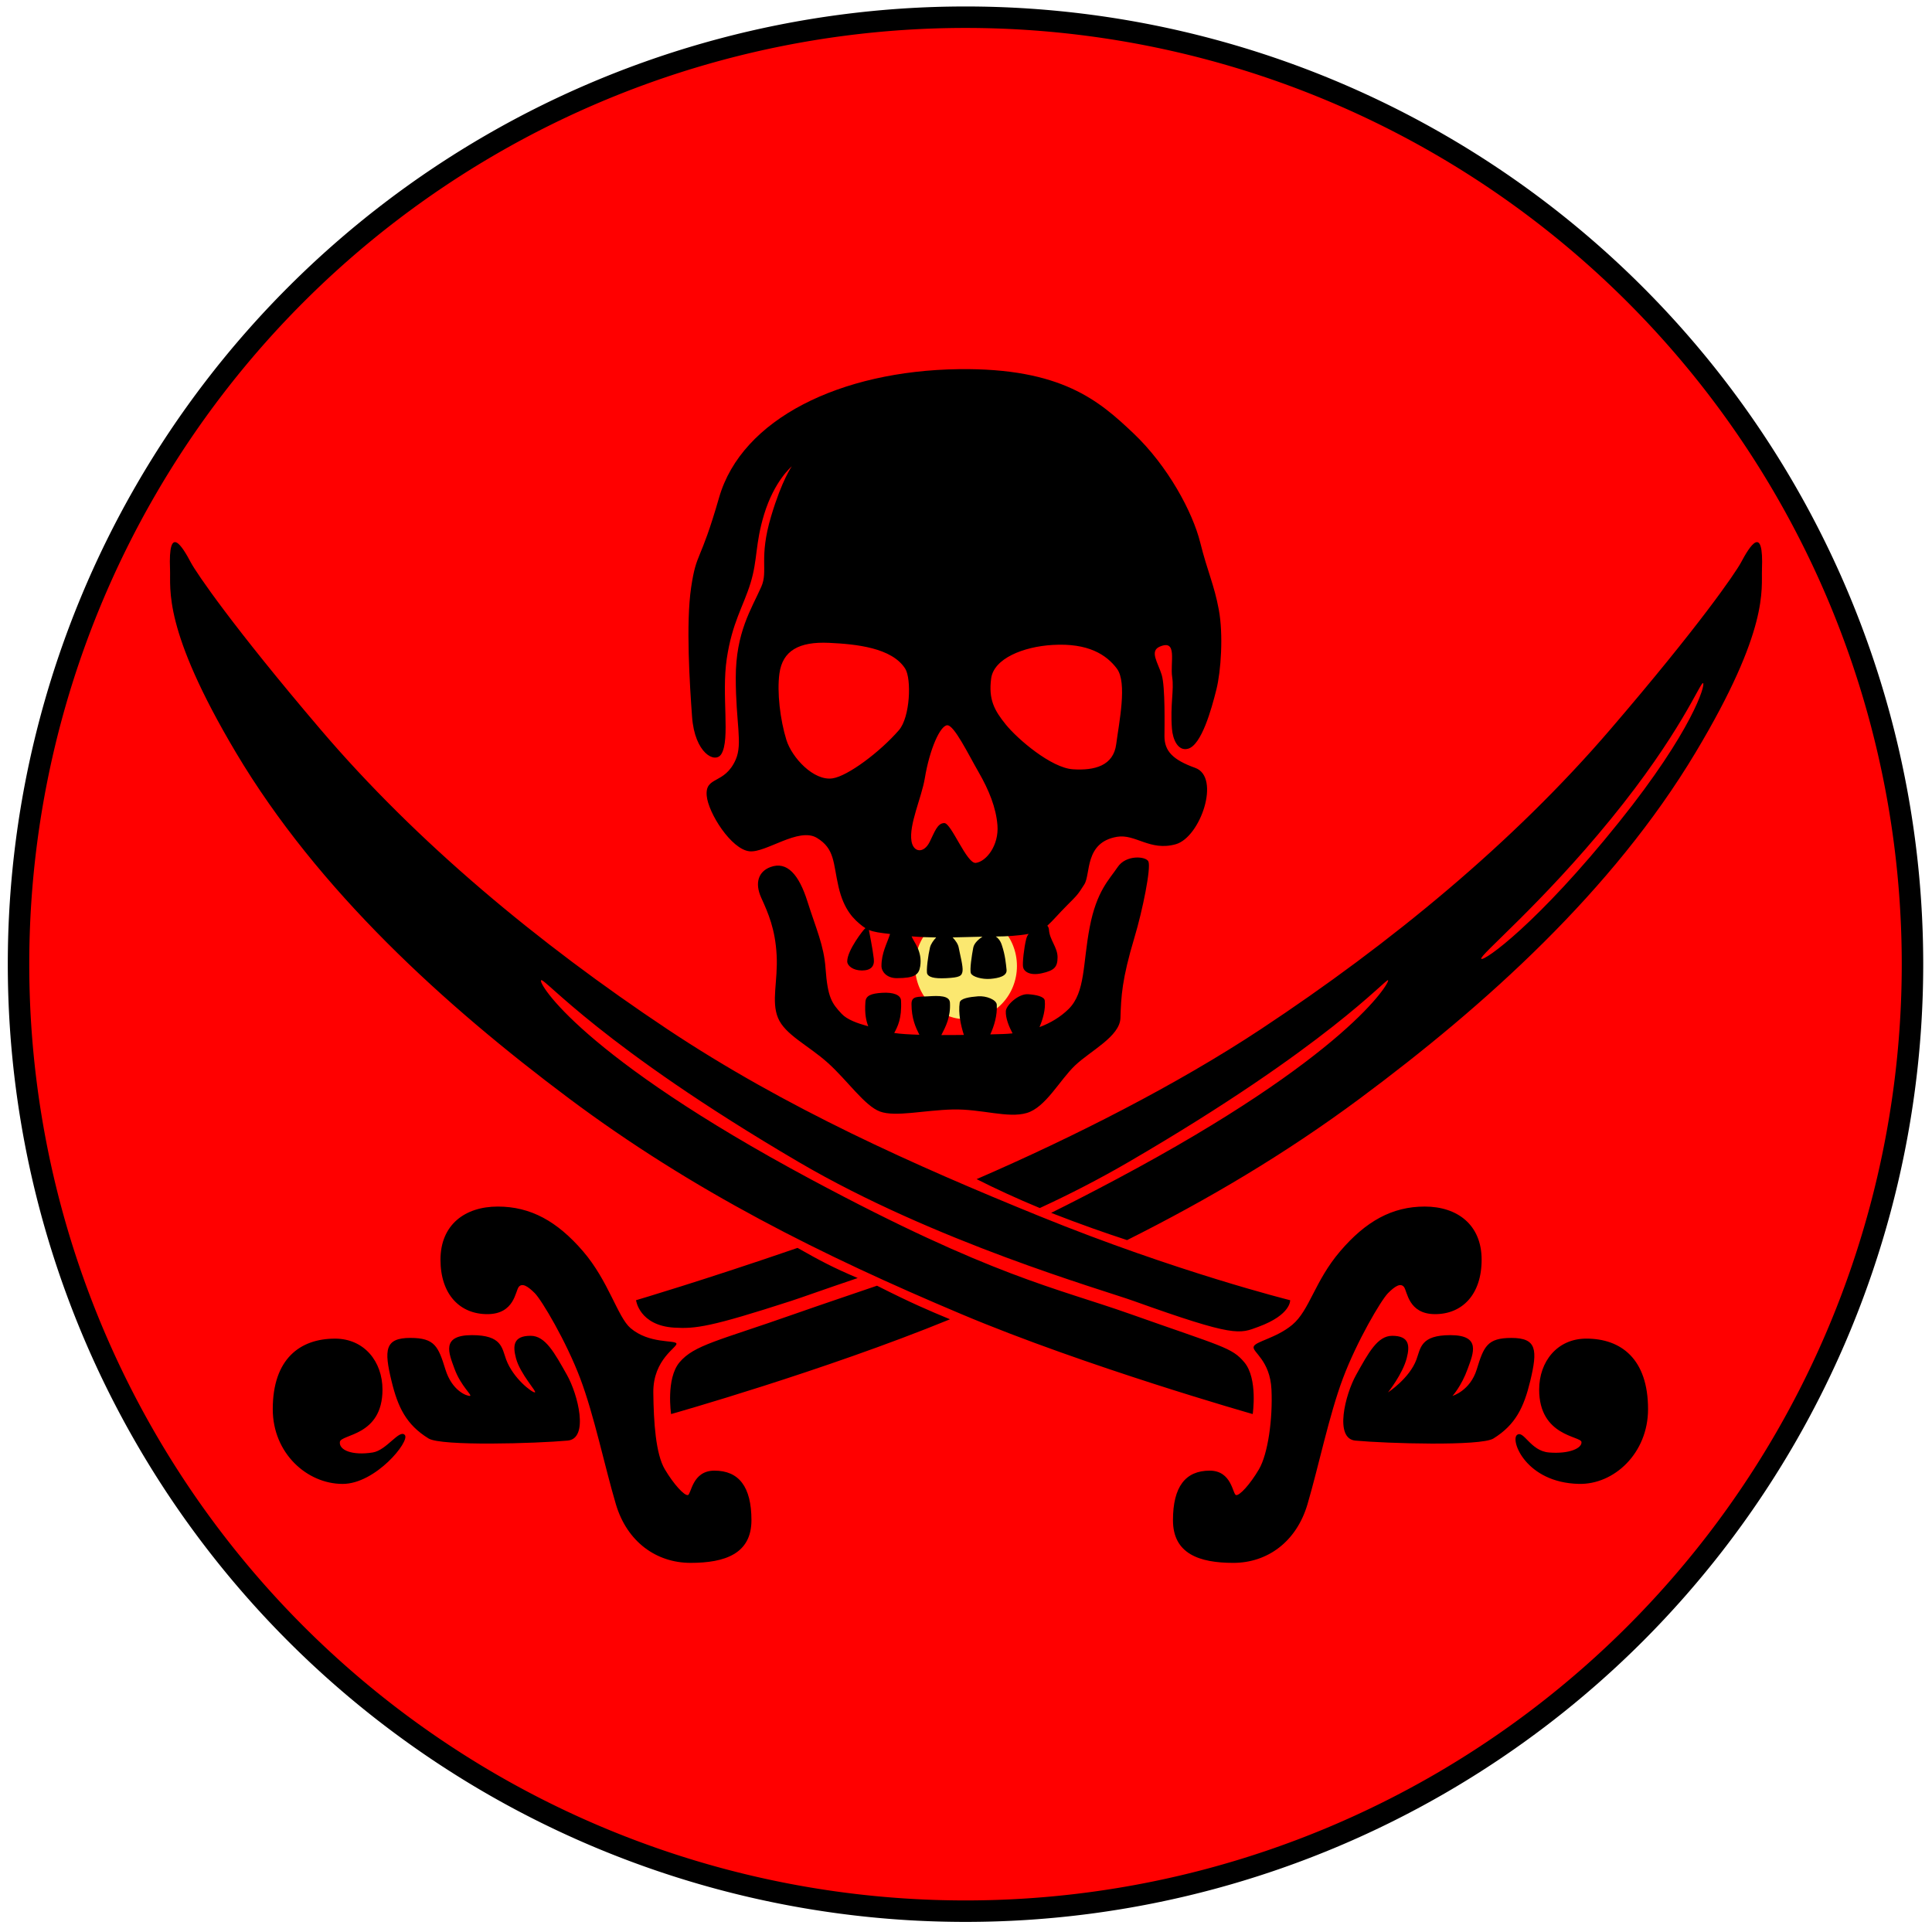 <?xml version="1.0" encoding="UTF-8" standalone="no"?>
<!-- Generator: Adobe Illustrator 19.2.1, SVG Export Plug-In . SVG Version: 6.00 Build 0)  -->

<svg
   xmlns:dc="http://purl.org/dc/elements/1.1/"
   xmlns:cc="http://creativecommons.org/ns#"
   xmlns:rdf="http://www.w3.org/1999/02/22-rdf-syntax-ns#"
   xmlns:svg="http://www.w3.org/2000/svg"
   xmlns="http://www.w3.org/2000/svg"
   xmlns:sodipodi="http://sodipodi.sourceforge.net/DTD/sodipodi-0.dtd"
   xmlns:inkscape="http://www.inkscape.org/namespaces/inkscape"
   version="1.1"
   x="0px"
   y="0px"
   viewBox="0 0 180 180"
   xml:space="preserve"
   id="svg179"
   sodipodi:docname="BINSONDISC3_Red Pirate.svg"
   width="180"
   height="180"
   inkscape:version="0.92.4 (5da689c313, 2019-01-14)"><defs
     id="defs183" /><sodipodi:namedview
     pagecolor="#ffffff"
     bordercolor="#666666"
     borderopacity="1"
     objecttolerance="10"
     gridtolerance="10"
     guidetolerance="10"
     inkscape:pageopacity="0"
     inkscape:pageshadow="2"
     inkscape:window-width="1920"
     inkscape:window-height="1080"
     id="namedview181"
     showgrid="false"
     inkscape:pagecheckerboard="false"
     inkscape:showpageshadow="false"
     inkscape:zoom="4.6357174"
     inkscape:cx="78.993979"
     inkscape:cy="90.06985"
     inkscape:window-x="0"
     inkscape:window-y="0"
     inkscape:window-maximized="1"
     inkscape:current-layer="svg179" /><style
     type="text/css"
     id="style2">
	.st0{display:none;}
	.st1{display:inline;fill:#227E53;}
	.st2{display:inline;fill:#C03922;}
	.st3{display:inline;fill:#FFFFFF;}
	.st4{display:inline;}
	.st5{fill:#FFFFFF;}
	.st6{fill:#C03922;}
	.st7{fill:#1D71B8;}
	.st8{clip-path:url(#SVGID_2_);}
	.st9{clip-path:url(#SVGID_6_);}
	.st10{clip-path:url(#SVGID_10_);}
	.st11{fill-rule:evenodd;clip-rule:evenodd;fill:#E5AA46;}
	.st12{fill-rule:evenodd;clip-rule:evenodd;fill:#74962C;}
	.st13{fill-rule:evenodd;clip-rule:evenodd;fill:#812811;}
	.st14{fill-rule:evenodd;clip-rule:evenodd;fill:#FFE496;}
	.st15{fill-rule:evenodd;clip-rule:evenodd;fill:#F7C062;}
	.st16{fill:#C83325;}
	.st17{fill:#E62D22;}
	.st18{fill-rule:evenodd;clip-rule:evenodd;fill:#FFECB7;}
	.st19{fill:#CB8550;}
	.st20{fill:#EEBD6E;}
	.st21{fill:#9F2016;}
	.st22{fill:#DE5040;}
	.st23{fill:#F8AB36;}
	.st24{fill:#E2942C;}
	.st25{fill:#689E46;}
	.st26{fill:#7EBB5D;}
	.st27{fill-rule:evenodd;clip-rule:evenodd;fill:#FFE7B1;}
	.st28{fill-rule:evenodd;clip-rule:evenodd;fill:#FFF2D9;}
	.st29{fill:#FBF1E4;}
	.st30{fill:#F0A800;}
	.st31{fill:#227E53;}
	.st32{opacity:0.2;}
	.st33{fill:#231F20;}
	.st34{fill:#E1E0D1;}
	.st35{display:inline;fill:none;stroke:#FFFFFF;stroke-width:4;stroke-miterlimit:10;}
	.st36{display:inline;fill:none;stroke:#FFFFFF;stroke-width:3;stroke-miterlimit:10;}
	.st37{clip-path:url(#SVGID_14_);}
	.st38{clip-path:url(#SVGID_18_);}
	.st39{clip-path:url(#SVGID_22_);}
	.st40{display:inline;fill-rule:evenodd;clip-rule:evenodd;fill:none;stroke:#FFFFFF;stroke-width:2;stroke-miterlimit:10;}
	.st41{display:inline;fill:none;stroke:#FFFFFF;stroke-width:5;stroke-miterlimit:10;}
	.st42{clip-path:url(#SVGID_26_);}
	.st43{clip-path:url(#SVGID_30_);}
	.st44{clip-path:url(#SVGID_34_);}
	.st45{clip-path:url(#SVGID_38_);}
	.st46{clip-path:url(#SVGID_42_);}
	.st47{clip-path:url(#SVGID_46_);}
	.st48{clip-path:url(#SVGID_50_);}
	.st49{clip-path:url(#SVGID_54_);}
	.st50{clip-path:url(#SVGID_58_);}
	.st51{clip-path:url(#SVGID_62_);}
	.st52{clip-path:url(#SVGID_66_);}
	.st53{clip-path:url(#SVGID_70_);}
	.st54{fill-rule:evenodd;clip-rule:evenodd;fill:none;stroke:#FFFFFF;stroke-width:2;stroke-miterlimit:10;}
	.st55{fill:none;stroke:#FFFFFF;stroke-width:5;stroke-miterlimit:10;}
	.st56{clip-path:url(#SVGID_74_);}
	.st57{clip-path:url(#SVGID_76_);}
	.st58{clip-path:url(#SVGID_80_);}
	.st59{clip-path:url(#SVGID_84_);}
	.st60{fill-rule:evenodd;clip-rule:evenodd;fill:none;stroke:#FFFFFF;stroke-width:1.552;stroke-miterlimit:10;}
	.st61{fill:none;stroke:#FFFFFF;stroke-width:3.88;stroke-miterlimit:10;}
	.st62{fill:none;stroke:#FFFFFF;stroke-width:2.91;stroke-miterlimit:10;}
	.st63{fill:#324B7F;}
	.st64{fill:#F1F2F2;}
	.st65{fill:#E71D73;}
	.st66{clip-path:url(#SVGID_88_);}
	.st67{clip-path:url(#SVGID_92_);}
	.st68{clip-path:url(#SVGID_96_);}
	.st69{fill:none;stroke:#FFFFFF;stroke-width:3;stroke-miterlimit:10;}
	.st70{fill:none;stroke:#C03922;stroke-miterlimit:10;}
	.st71{fill:none;}
	.st72{clip-path:url(#SVGID_100_);}
	.st73{clip-path:url(#SVGID_104_);}
	.st74{clip-path:url(#SVGID_108_);}
</style><g
     id="Livello_1"
     class="st0"
     style="display:none"
     transform="translate(0,73)" /><g
     id="_x31_40x200_prima_campagna"
     class="st0"
     style="display:none"
     transform="translate(0,73)" /><g
     id="_x31_40x200_prima_campagna_totem_vicino"
     class="st0"
     style="display:none"
     transform="translate(0,73)" /><g
     id="_x31_40x200_siamo_aperti"
     class="st0"
     style="display:none"
     transform="translate(0,73)" /><g
     id="_x31_40x200_aperti_dal_24_x2F_08"
     class="st0"
     style="display:none"
     transform="translate(0,73)" /><g
     id="_x31_40x200_aperti_dal_24_x2F_08_copia"
     class="st0"
     style="display:none"
     transform="translate(0,73)" /><g
     id="g1322"
     transform="matrix(2.019,0,0,2.015,-18.016,-165.261)"
     style="display:none"><path
       style="fill:#f9f9dd;fill-opacity:0.766;stroke:#ffffff;stroke-width:5;stroke-miterlimit:10"
       inkscape:connector-curvature="0"
       id="path10"
       d="m 95.6,127.2 c 0,-1.2 -0.2,-2.4 -0.4,-3.5 0.2,-5.4 -0.8,-10.8 -3.4,-15.4 C 90.6,106 89,104 87.3,102 86.8,101.4 86.2,100.8 85.7,100.2 79.3,92.2 69.9,86.6 59,85.1 57.9,85 56.9,84.9 55.8,84.8 51.2,84.2 46.5,84.4 42.1,86 c -1.4,0.5 -2.8,1.1 -4.1,1.8 -2.7,1.4 -5.3,2.4 -7.7,4.4 -1.2,1 -2.6,1.6 -3.9,2.5 -1.2,0.9 -2.4,1.8 -3.5,2.8 -0.7,0.7 -1.3,1.4 -1.9,2.1 -2.5,2.8 -4.9,5.8 -6.3,9.4 -0.6,1.7 -1,3.5 -1.4,5.2 -0.4,1.9 -0.8,3.8 -1.1,5.7 -0.3,1.8 -0.3,3.5 -0.4,5.3 -0.3,3.8 -0.9,7.5 0.3,11.2 0.4,1.1 0.9,2.2 1.5,3.3 1,2 2,4 3.1,6 0.6,1.2 1.2,2.4 1.9,3.5 1.6,2.4 3.8,4.3 5.8,6.3 0.9,0.9 1.7,1.9 2.5,2.8 0.9,1.1 2.5,2 3.7,2.8 4.4,3 9.4,5.2 14.8,6.3 4.7,1.4 9.6,1.8 14.3,0.8 1.4,-0.3 2.8,-0.7 4.2,-1.2 1.8,-0.6 3.6,-1.1 5.3,-1.8 1.8,-0.8 3.5,-1.6 5.2,-2.6 3.4,-1.9 7,-3.8 10,-6.3 2.5,-2 4.4,-4.5 5.9,-7.3 1.4,-2.7 2.7,-5.6 3.4,-8.5 0.1,-0.6 0.3,-1.2 0.4,-1.7 0.6,-3.9 1.7,-7.7 1.5,-11.6 z"
       class="st55" /><g
       transform="translate(0,73)"
       id="g116"><g
         id="g114"><g
           id="g100"><g
             id="g14"><path
               class="st19"
               d="m 93.8,67.5 c 0.1,-0.6 0.3,-1.2 0.4,-1.7 0.7,-3.8 1.7,-7.6 1.6,-11.6 0,-1.2 -0.2,-2.4 -0.4,-3.5 C 95.6,45.3 94.6,39.9 92,35.3 90.8,33 89.2,31 87.5,29 87,28.4 86.4,27.8 85.9,27.2 79.5,19.2 70.1,13.6 59.2,12.1 58.1,12 57.1,11.9 56,11.8 51.4,11.2 46.7,11.4 42.3,13 c -1.4,0.5 -2.8,1.1 -4.1,1.8 -2.7,1.4 -5.3,2.4 -7.7,4.4 -1.2,1 -2.6,1.6 -3.9,2.5 -1.2,0.9 -2.4,1.8 -3.5,2.8 -0.7,0.7 -1.3,1.4 -1.9,2.1 -2.5,2.8 -4.9,5.8 -6.3,9.4 -0.6,1.7 -1,3.5 -1.4,5.2 -0.4,1.9 -0.8,3.8 -1.1,5.7 -0.3,1.8 -0.3,3.5 -0.4,5.3 -0.3,3.8 -0.9,7.5 0.3,11.2 0.4,1.1 0.9,2.2 1.5,3.3 1,2 2,4 3.1,6 0.6,1.2 1.2,2.4 1.9,3.5 1.6,2.4 3.8,4.3 5.8,6.3 0.9,0.9 1.7,1.9 2.5,2.8 0.9,1.1 2.5,2 3.7,2.8 4.4,3 9.4,5.2 14.8,6.3 4.7,1.4 9.6,1.8 14.3,0.8 1.4,-0.3 2.8,-0.7 4.2,-1.2 1.8,-0.6 3.6,-1.1 5.3,-1.8 1.8,-0.8 3.5,-1.6 5.2,-2.6 3.4,-1.9 7,-3.8 10,-6.3 2.5,-2 4.4,-4.5 5.9,-7.3 1.3,-2.7 2.6,-5.5 3.3,-8.5 z"
               id="path12"
               inkscape:connector-curvature="0"
               style="fill:#cb8550" /></g><g
             id="g18"><path
               class="st20"
               d="m 88,74.6 c 0.3,-0.5 0.5,-1 0.7,-1.5 1.4,-3.4 3.1,-6.7 3.8,-10.4 0.2,-1.1 0.3,-2.2 0.4,-3.3 1.2,-4.9 1.4,-10.1 0,-15 C 92.2,42 91.2,39.8 90,37.6 89.6,36.9 89.3,36.3 88.9,35.6 84.6,26.9 77.1,19.8 67.2,16.2 c -1,-0.3 -1.9,-0.7 -2.9,-0.9 -4.1,-1.5 -8.5,-2.2 -12.9,-1.7 -1.4,0.2 -2.8,0.5 -4.2,0.8 -2.8,0.7 -5.4,1.2 -8,2.5 -1.3,0.7 -2.8,1 -4.1,1.5 -1.3,0.5 -2.6,1.2 -3.8,1.9 -0.7,0.5 -1.5,1 -2.2,1.5 -2.9,2.1 -5.7,4.4 -7.7,7.4 -0.9,1.4 -1.7,3 -2.4,4.5 -0.8,1.7 -1.5,3.4 -2.2,5.1 -0.6,1.6 -1,3.2 -1.5,4.8 -1,3.5 -2.4,6.7 -2,10.5 0.1,1.1 0.4,2.2 0.7,3.3 0.5,2.1 1.1,4.1 1.6,6.2 0.3,1.2 0.6,2.4 1.1,3.6 1,2.5 2.6,4.8 4.1,7 0.7,1 1.2,2.1 1.7,3.1 0.6,1.2 1.9,2.4 2.9,3.4 3.5,3.7 7.6,6.7 12.4,8.8 4,2.2 8.5,3.6 13.1,3.7 1.4,0 2.7,-0.1 4.1,-0.3 1.8,-0.2 3.5,-0.3 5.3,-0.6 1.8,-0.3 3.6,-0.8 5.4,-1.3 3.5,-1.1 7.2,-2.1 10.5,-3.8 2.7,-1.3 5,-3.3 6.9,-5.6 1.9,-2 3.6,-4.4 4.9,-7 z"
               id="path16"
               inkscape:connector-curvature="0"
               style="fill:#eebd6e" /></g><g
             id="g22"><path
               class="st21"
               d="m 77.8,82.2 c 0.4,-0.4 0.7,-0.8 1.1,-1.2 2.3,-2.6 4.8,-5 6.4,-8.1 0.5,-0.9 0.9,-1.9 1.3,-2.8 2.5,-4 4.2,-8.5 4.4,-13.2 0.1,-2.3 -0.2,-4.6 -0.5,-6.8 C 90.4,49.4 90.3,48.7 90.1,48 88.9,39.1 84.3,30.6 76.7,24.5 76,23.9 75.2,23.4 74.4,22.8 71.2,20.2 67.5,18.3 63.5,17.5 62.2,17.2 60.9,17.1 59.5,17 56.8,16.8 54.3,16.4 51.7,16.8 50.4,17 49,16.9 47.6,17 c -1.3,0.1 -2.6,0.3 -3.9,0.6 -0.8,0.2 -1.6,0.4 -2.4,0.7 -3.2,1 -6.4,2.2 -9,4.3 -1.2,1 -2.3,2.2 -3.4,3.3 -1.2,1.3 -2.3,2.5 -3.4,3.8 -1,1.2 -1.8,2.5 -2.7,3.8 -1.9,2.8 -4.1,5.2 -4.8,8.7 -0.2,1 -0.3,2.1 -0.4,3.2 -0.1,2 -0.3,4 -0.4,5.9 -0.1,1.2 -0.2,2.3 -0.1,3.5 0.1,2.5 0.9,5 1.5,7.4 0.3,1.1 0.4,2.2 0.6,3.3 0.2,1.3 1,2.6 1.5,3.8 2,4.3 4.8,8.2 8.4,11.4 2.9,3.1 6.4,5.7 10.5,7.1 1.2,0.4 2.4,0.7 3.7,1 1.6,0.3 3.2,0.8 4.8,1 1.7,0.2 3.4,0.3 5.1,0.4 3.4,0.1 7,0.2 10.4,-0.2 2.8,-0.4 5.3,-1.4 7.7,-2.9 2.4,-1.4 4.6,-3 6.5,-4.9 z"
               id="path20"
               inkscape:connector-curvature="0"
               style="fill:#9f2016" /></g><g
             id="g26"><path
               class="st22"
               d="m 68.7,85.7 c 0.4,-0.3 0.9,-0.5 1.3,-0.8 2.7,-1.8 5.6,-3.4 7.9,-5.8 0.7,-0.7 1.3,-1.5 1.9,-2.3 3.3,-3 6,-6.8 7.3,-11 0.6,-2.1 1,-4.2 1.2,-6.4 0.1,-0.7 0.1,-1.3 0.1,-2 1,-8.5 -1,-17.4 -6.6,-24.8 -0.5,-0.7 -1.1,-1.4 -1.7,-2.1 -2.3,-3.1 -5.2,-5.8 -8.7,-7.5 -1.1,-0.6 -2.3,-1 -3.5,-1.4 -2.4,-0.8 -4.6,-1.8 -7.1,-2.1 -1.3,-0.1 -2.5,-0.6 -3.8,-0.9 -1.2,-0.2 -2.5,-0.4 -3.7,-0.4 -0.8,0 -1.6,0 -2.3,0.1 -3.2,0.2 -6.4,0.5 -9.3,1.7 -1.4,0.6 -2.7,1.4 -4,2.2 -1.4,0.9 -2.7,1.7 -4.1,2.7 -1.2,0.9 -2.3,1.9 -3.4,2.8 -2.4,2.1 -5,3.8 -6.5,6.8 -0.5,0.9 -0.8,1.9 -1.1,2.8 -0.6,1.8 -1.2,3.6 -1.8,5.4 -0.4,1.1 -0.7,2.1 -0.9,3.2 -0.5,2.4 -0.4,4.8 -0.4,7.2 0,1.1 -0.2,2.1 -0.3,3.1 -0.1,1.2 0.3,2.7 0.5,3.9 0.8,4.4 2.4,8.6 4.9,12.5 1.9,3.6 4.5,6.8 7.9,9 1,0.7 2,1.3 3.1,1.8 1.4,0.7 2.7,1.5 4.2,2.1 1.5,0.6 3,1.1 4.6,1.6 3.1,0.9 6.4,1.9 9.6,2.3 2.7,0.3 5.2,0 7.8,-0.8 2.3,-0.7 4.7,-1.6 6.9,-2.9 z"
               id="path24"
               inkscape:connector-curvature="0"
               style="fill:#de5040" /></g><g
             id="g30"><path
               class="st23"
               d="m 57.4,85.9 c 0.4,-0.1 0.9,-0.2 1.3,-0.3 2.9,-0.8 5.9,-1.4 8.5,-2.8 0.8,-0.4 1.6,-0.9 2.3,-1.4 3.8,-1.7 7.2,-4.2 9.5,-7.5 1.2,-1.6 2.1,-3.4 2.9,-5.2 0.3,-0.6 0.5,-1.1 0.7,-1.7 3.4,-7.1 4.2,-15.4 1.5,-23.5 -0.3,-0.8 -0.5,-1.6 -0.9,-2.3 -1.1,-3.4 -2.9,-6.6 -5.4,-9.1 -0.8,-0.8 -1.7,-1.6 -2.6,-2.3 -1.9,-1.4 -3.5,-2.9 -5.6,-3.9 -1.1,-0.5 -2,-1.3 -3,-1.8 -1,-0.6 -2,-1.1 -3.1,-1.5 -0.7,-0.2 -1.4,-0.4 -2.1,-0.6 -2.8,-0.8 -5.7,-1.5 -8.6,-1.2 -1.4,0.1 -2.7,0.4 -4.1,0.8 -1.4,0.3 -2.9,0.7 -4.3,1.1 -1.3,0.4 -2.5,1 -3.8,1.5 -2.7,1.1 -5.5,1.8 -7.6,4 -0.7,0.6 -1.2,1.4 -1.8,2.1 -1,1.4 -2.1,2.8 -3.1,4.1 -0.6,0.8 -1.2,1.6 -1.7,2.5 -1.1,1.9 -1.7,4 -2.4,6.1 -0.3,0.9 -0.7,1.8 -1.1,2.6 -0.5,1 -0.5,2.4 -0.7,3.5 -0.6,4 -0.4,8.2 0.6,12.3 0.6,3.7 1.9,7.2 4.2,10.1 0.7,0.9 1.4,1.7 2.2,2.5 1,1 1.9,2.1 3,3.1 1.1,1 2.3,1.9 3.5,2.7 2.4,1.7 5,3.5 7.7,4.8 2.2,1.1 4.6,1.5 7,1.6 2.3,0.3 4.7,0.2 7,-0.3 z"
               id="path28"
               inkscape:connector-curvature="0"
               style="fill:#f8ab36" /></g><g
             id="g34"><path
               class="st20"
               d="m 42.4,50.1 c 0.6,0.3 1.3,0.5 2,0.5 0.5,0 1,-0.2 1.5,-0.6 3.3,-3.2 -0.3,-5.9 -2.6,-5.3 -2.8,0.6 -4.5,3.7 -0.9,5.4 z"
               id="path32"
               inkscape:connector-curvature="0"
               style="fill:#eebd6e" /></g><g
             id="g38"><path
               class="st20"
               d="m 45.1,47.1 c 0.6,0.3 1.3,0.5 2,0.5 0.5,0 1,-0.2 1.5,-0.6 3.3,-3.2 -0.3,-5.9 -2.6,-5.3 -2.8,0.7 -4.5,3.8 -0.9,5.4 z"
               id="path36"
               inkscape:connector-curvature="0"
               style="fill:#eebd6e" /></g><g
             id="g42"><path
               class="st20"
               d="m 64.4,56.5 c 0.6,0.3 1.3,0.5 2,0.5 0.5,0 1,-0.2 1.5,-0.6 3.3,-3.2 -0.3,-5.9 -2.6,-5.3 -2.8,0.7 -4.6,3.8 -0.9,5.4 z"
               id="path40"
               inkscape:connector-curvature="0"
               style="fill:#eebd6e" /></g><g
             id="g46"><path
               class="st20"
               d="m 48.5,36.5 c 0.6,0.3 1.3,0.5 2,0.5 0.5,0 1,-0.2 1.5,-0.6 3.3,-3.2 -0.3,-5.9 -2.6,-5.3 -2.8,0.6 -4.6,3.7 -0.9,5.4 z"
               id="path44"
               inkscape:connector-curvature="0"
               style="fill:#eebd6e" /></g><g
             id="g50"><path
               class="st20"
               d="m 58.3,67.6 c 0.6,0.3 1.3,0.5 2,0.5 0.5,0 1,-0.2 1.5,-0.6 3.3,-3.2 -0.3,-5.9 -2.6,-5.3 -2.8,0.7 -4.5,3.8 -0.9,5.4 z"
               id="path48"
               inkscape:connector-curvature="0"
               style="fill:#eebd6e" /></g><g
             id="g54"><path
               class="st20"
               d="m 62.6,37.3 c 0.4,0.2 0.8,0.3 1.2,0.3 0.3,0 0.6,-0.1 0.9,-0.4 1.9,-1.9 -0.2,-3.5 -1.6,-3.2 -1.6,0.5 -2.6,2.3 -0.5,3.3 z"
               id="path52"
               inkscape:connector-curvature="0"
               style="fill:#eebd6e" /></g><g
             id="g58"><path
               class="st20"
               d="m 46.3,72.9 c 0.4,0.2 0.8,0.3 1.2,0.3 0.3,0 0.6,-0.1 0.9,-0.4 1.9,-1.9 -0.2,-3.5 -1.6,-3.2 -1.6,0.5 -2.7,2.3 -0.5,3.3 z"
               id="path56"
               inkscape:connector-curvature="0"
               style="fill:#eebd6e" /></g><g
             id="g62"><path
               class="st24"
               d="m 46.7,61.6 c 0.4,0.2 0.8,0.3 1.2,0.3 0.3,0 0.6,-0.1 0.9,-0.4 1.9,-1.9 -0.2,-3.5 -1.6,-3.2 -1.6,0.5 -2.6,2.3 -0.5,3.3 z"
               id="path60"
               inkscape:connector-curvature="0"
               style="fill:#e2942c" /></g><g
             id="g66"><path
               class="st24"
               d="m 53.9,56 c 0.6,0.3 1.4,0.5 2,0.5 0.5,0 1.1,-0.2 1.5,-0.6 3.3,-3.2 -0.3,-6 -2.7,-5.4 -2.7,0.6 -4.5,3.8 -0.8,5.5 z"
               id="path64"
               inkscape:connector-curvature="0"
               style="fill:#e2942c" /></g><g
             id="g70"><path
               class="st24"
               d="m 70.8,46.1 c 0.4,0.2 0.8,0.3 1.2,0.3 0.3,0 0.6,-0.1 0.9,-0.4 2,-1.9 -0.2,-3.6 -1.6,-3.3 -1.7,0.5 -2.7,2.4 -0.5,3.4 z"
               id="path68"
               inkscape:connector-curvature="0"
               style="fill:#e2942c" /></g><g
             id="g74"><path
               class="st24"
               d="m 34.6,55.6 c 0.4,0.2 0.8,0.3 1.2,0.3 0.3,0 0.6,-0.1 0.9,-0.4 2,-1.9 -0.2,-3.6 -1.6,-3.3 -1.7,0.5 -2.8,2.4 -0.5,3.4 z"
               id="path72"
               inkscape:connector-curvature="0"
               style="fill:#e2942c" /></g><g
             id="g78"><path
               class="st24"
               d="m 33.3,43.2 c 0.4,0.2 0.8,0.3 1.2,0.3 0.3,0 0.6,-0.1 0.9,-0.4 2,-1.9 -0.2,-3.6 -1.6,-3.3 -1.6,0.5 -2.7,2.4 -0.5,3.4 z"
               id="path76"
               inkscape:connector-curvature="0"
               style="fill:#e2942c" /></g><g
             id="g82"><path
               class="st24"
               d="m 67.4,72.9 c 0.4,0.2 0.8,0.3 1.2,0.3 0.3,0 0.6,-0.1 0.9,-0.4 2,-1.9 -0.2,-3.6 -1.6,-3.3 -1.6,0.5 -2.7,2.4 -0.5,3.4 z"
               id="path80"
               inkscape:connector-curvature="0"
               style="fill:#e2942c" /></g><g
             id="g86"><path
               class="st24"
               d="m 34.6,68.9 c 0.4,0.2 0.8,0.3 1.2,0.3 0.3,0 0.6,-0.1 0.9,-0.4 1.9,-1.9 -0.2,-3.5 -1.6,-3.2 -1.6,0.5 -2.7,2.3 -0.5,3.3 z"
               id="path84"
               inkscape:connector-curvature="0"
               style="fill:#e2942c" /></g><g
             id="g90"><path
               class="st24"
               d="m 55.3,80.3 c 0.4,0.2 0.8,0.3 1.2,0.3 0.3,0 0.6,-0.1 0.9,-0.4 2,-1.9 -0.2,-3.6 -1.6,-3.3 -1.7,0.5 -2.7,2.3 -0.5,3.4 z"
               id="path88"
               inkscape:connector-curvature="0"
               style="fill:#e2942c" /></g><g
             id="g94"><path
               class="st20"
               d="m 77.5,59.1 c 0.4,0.2 0.8,0.3 1.2,0.3 0.3,0 0.6,-0.1 0.9,-0.4 1.9,-1.9 -0.2,-3.5 -1.6,-3.2 -1.6,0.5 -2.7,2.3 -0.5,3.3 z"
               id="path92"
               inkscape:connector-curvature="0"
               style="fill:#eebd6e" /></g><g
             id="g98"><path
               class="st20"
               d="m 58.9,28.1 c 0.4,0.2 0.8,0.3 1.2,0.3 0.3,0 0.6,-0.1 0.9,-0.4 1.9,-1.9 -0.2,-3.5 -1.6,-3.2 -1.7,0.5 -2.7,2.3 -0.5,3.3 z"
               id="path96"
               inkscape:connector-curvature="0"
               style="fill:#eebd6e" /></g></g><g
           id="g104"><path
             class="st20"
             d="m 43,32.1 c 0.4,0.2 0.8,0.3 1.2,0.3 0.3,0 0.6,-0.1 0.9,-0.4 1.9,-1.9 -0.2,-3.5 -1.6,-3.2 -1.7,0.5 -2.7,2.3 -0.5,3.3 z"
             id="path102"
             inkscape:connector-curvature="0"
             style="fill:#eebd6e" /></g><g
           id="g108"><path
             class="st20"
             d="m 34,61.4 c 0.4,0.2 0.8,0.3 1.2,0.3 0.3,0 0.6,-0.1 0.9,-0.4 1.9,-1.9 -0.2,-3.5 -1.6,-3.2 -1.7,0.5 -2.7,2.3 -0.5,3.3 z"
             id="path106"
             inkscape:connector-curvature="0"
             style="fill:#eebd6e" /></g><g
           id="g112"><path
             class="st24"
             d="m 31.3,43.2 c 0.6,0.3 1.4,0.5 2,0.5 0.5,0 1.1,-0.2 1.5,-0.6 3.3,-3.2 -0.3,-6 -2.7,-5.4 -2.7,0.7 -4.5,3.8 -0.8,5.5 z"
             id="path110"
             inkscape:connector-curvature="0"
             style="fill:#e2942c" /></g></g></g><g
       transform="translate(0,73)"
       id="g122"><path
         class="st25"
         d="m 59.3,45.8 c 0.2,0.4 0.5,0.8 1,1.2 0.1,0.1 0.1,0.1 0.2,0.2 2.7,-3.9 5.8,-7.4 8.6,-11.3 -4,2.6 -6.7,6.3 -9.8,9.9 z"
         id="path118"
         inkscape:connector-curvature="0"
         style="fill:#689e46" /><path
         class="st26"
         d="m 71.6,34.7 0.2,-1.9 c 0.1,-0.7 -0.7,-1.2 -1.3,-0.8 -2.6,1.6 -5.5,2.6 -7.8,4.6 -2.1,1.8 -4.9,6.3 -3.4,9.3 3.1,-3.5 5.8,-7.3 9.8,-10 -2.8,3.9 -5.9,7.4 -8.6,11.3 3.2,2.2 8,-2.9 9.5,-5.4 1.2,-2.2 1.4,-4.7 1.6,-7.1 z"
         id="path120"
         inkscape:connector-curvature="0"
         style="fill:#7ebb5d" /></g><g
       transform="translate(0,73)"
       id="g128"><path
         class="st25"
         d="m 45.8,41.8 c -0.1,0.4 -0.3,0.7 -0.6,1 0,0 -0.1,0.1 -0.1,0.1 -2.4,-2.6 -5,-4.9 -7.5,-7.6 3.1,1.6 5.5,4.1 8.2,6.5 z"
         id="path124"
         inkscape:connector-curvature="0"
         style="fill:#689e46" /><path
         class="st26"
         d="m 35.5,34.7 -0.3,-1.4 c -0.1,-0.5 0.4,-1 0.9,-0.7 2.1,0.9 4.4,1.4 6.3,2.6 1.7,1.2 4.2,4.2 3.4,6.6 -2.7,-2.3 -5.1,-4.9 -8.3,-6.5 2.5,2.7 5.1,4.9 7.5,7.6 -2.2,2 -6.2,-1.3 -7.6,-3.1 -1.1,-1.4 -1.5,-3.3 -1.9,-5.1 z"
         id="path126"
         inkscape:connector-curvature="0"
         style="fill:#7ebb5d" /></g><g
       transform="translate(0,73)"
       id="g134"><path
         class="st25"
         d="m 62.5,61.8 c 0.1,-0.4 0.3,-0.7 0.5,-1 0,-0.1 0.1,-0.1 0.1,-0.1 2.6,2.5 5.4,4.5 8.1,7 -3.3,-1.5 -5.8,-3.8 -8.7,-5.9 z"
         id="path130"
         inkscape:connector-curvature="0"
         style="fill:#689e46" /><path
         class="st26"
         d="m 73.3,68 0.4,1.4 c 0.2,0.5 -0.3,1 -0.8,0.8 -2.1,-0.7 -4.5,-1 -6.4,-2.2 -1.8,-1 -4.6,-3.9 -3.9,-6.3 2.9,2.1 5.4,4.5 8.8,5.8 -2.7,-2.5 -5.5,-4.5 -8.1,-7 2,-2.1 6.3,0.9 7.8,2.5 1.1,1.4 1.7,3.2 2.2,5 z"
         id="path132"
         inkscape:connector-curvature="0"
         style="fill:#7ebb5d" /></g><g
       transform="translate(0,73)"
       id="g160"><g
         id="g140"><path
           class="st27"
           d="m 68.7,46 c 8.7,-2.1 14.6,8.3 2.6,11.1 C 59.7,59.9 59.9,48 68.7,46 Z"
           id="path136"
           inkscape:connector-curvature="0"
           style="clip-rule:evenodd;fill:#ffe7b1;fill-rule:evenodd" /><path
           class="st28"
           d="m 68.9,46.8 c 7.5,-1.8 12.5,7.1 2.2,9.5 -9.9,2.3 -9.7,-7.8 -2.2,-9.5 z"
           id="path138"
           inkscape:connector-curvature="0"
           style="clip-rule:evenodd;fill:#fff2d9;fill-rule:evenodd" /></g><g
         id="g146"><path
           class="st27"
           d="M 60.2,35.5 C 58.4,44.3 46.6,45.3 49,33.2 51.3,21.5 61.9,26.7 60.2,35.5 Z"
           id="path142"
           inkscape:connector-curvature="0"
           style="clip-rule:evenodd;fill:#ffe7b1;fill-rule:evenodd" /><path
           class="st28"
           d="m 59.4,35.4 c -1.5,7.5 -11.7,8.4 -9.6,-1.9 2,-10.1 11.1,-5.7 9.6,1.9 z"
           id="path144"
           inkscape:connector-curvature="0"
           style="clip-rule:evenodd;fill:#fff2d9;fill-rule:evenodd" /></g><g
         id="g152"><path
           class="st27"
           d="m 40.3,45.9 c 9,0.3 11.9,11.8 -0.4,11.4 -12,-0.4 -8.6,-11.7 0.4,-11.4 z"
           id="path148"
           inkscape:connector-curvature="0"
           style="clip-rule:evenodd;fill:#ffe7b1;fill-rule:evenodd" /><path
           class="st28"
           d="M 40.3,46.7 C 48,47 50.5,56.8 40,56.5 29.7,56.2 32.6,46.5 40.3,46.7 Z"
           id="path150"
           inkscape:connector-curvature="0"
           style="clip-rule:evenodd;fill:#fff2d9;fill-rule:evenodd" /></g><g
         id="g158"><path
           class="st27"
           d="M 60.2,70.7 C 58.4,79.5 46.6,80.5 49,68.4 51.3,56.7 61.9,61.9 60.2,70.7 Z"
           id="path154"
           inkscape:connector-curvature="0"
           style="clip-rule:evenodd;fill:#ffe7b1;fill-rule:evenodd" /><path
           class="st28"
           d="m 59.4,70.5 c -1.5,7.5 -11.7,8.4 -9.6,-1.9 2,-10 11.1,-5.6 9.6,1.9 z"
           id="path156"
           inkscape:connector-curvature="0"
           style="clip-rule:evenodd;fill:#fff2d9;fill-rule:evenodd" /></g></g><g
       transform="translate(0,73)"
       id="g166"><path
         class="st25"
         d="m 45.2,59.8 c 0.5,0.1 0.9,0.4 1.4,0.8 0.1,0.1 0.1,0.1 0.2,0.2 -3.4,3.3 -6.3,7 -9.7,10.4 1.9,-4.5 5.2,-7.8 8.1,-11.4 z"
         id="path162"
         inkscape:connector-curvature="0"
         style="fill:#689e46" /><path
         class="st26"
         d="m 36.4,73.8 -1.9,0.5 c -0.7,0.2 -1.3,-0.5 -1,-1.2 1.1,-2.8 1.6,-5.9 3.2,-8.5 1.4,-2.3 5.4,-5.9 8.5,-4.9 -3,3.7 -6.2,7 -8.2,11.3 3.4,-3.4 6.3,-7.1 9.7,-10.4 2.7,2.8 -1.5,8.4 -3.7,10.3 -1.8,1.6 -4.2,2.3 -6.6,2.9 z"
         id="path164"
         inkscape:connector-curvature="0"
         style="fill:#7ebb5d" /></g><g
       transform="translate(0,73)"
       id="g172"><path
         class="st25"
         d="m 56.8,56.2 c -0.2,0.3 -0.5,0.5 -0.9,0.7 -0.1,0 -0.1,0.1 -0.2,0.1 -1.2,-3.3 -2.9,-6.4 -4.2,-9.8 2.4,2.6 3.6,5.8 5.3,9 z"
         id="path168"
         inkscape:connector-curvature="0"
         style="fill:#689e46" /><path
         class="st26"
         d="M 49.8,45.8 50,44.4 c 0.1,-0.5 0.7,-0.7 1.1,-0.4 1.6,1.6 3.6,2.9 4.8,4.8 1.2,1.7 2.4,5.5 0.8,7.4 -1.6,-3.1 -2.9,-6.4 -5.3,-9.1 1.3,3.4 3,6.5 4.2,9.8 -2.8,1 -5.3,-3.5 -5.9,-5.7 -0.5,-1.7 -0.2,-3.6 0.1,-5.4 z"
         id="path170"
         inkscape:connector-curvature="0"
         style="fill:#7ebb5d" /></g></g><path
     style="display:inline;fill:#ff0000;fill-rule:evenodd;stroke:#000000;stroke-width:2;stroke-miterlimit:4;stroke-dasharray:none;stroke-opacity:1"
     d="M 178.182,89.831 A 88.228,88.228 0 0 1 89.954,178.059 88.228,88.228 0 0 1 1.726,89.831 88.228,88.228 0 0 1 89.954,1.603 88.228,88.228 0 0 1 178.182,89.831 Z"
     id="path906"
     inkscape:connector-curvature="0" /><ellipse
     style="display:inline;fill:#fbe870;fill-rule:evenodd"
     id="path913"
     cx="90"
     cy="90"
     rx="4.746"
     ry="4.961" /><g
     transform="translate(-178.442,-213.47)"
     id="layer1"><g
       transform="translate(20.32,125.63)"
       id="Layer_1"><path
         d="m 322.281,140.897 c -0.075,1.822 0.716,5.533 -6.188,17.054 -7.708,12.866 -19.595,23.558 -31.251,32.217 -7.029,5.221 -14.233,9.46 -21.713,13.21 -1.946,-0.635 -4.342,-1.47 -7.02,-2.518 -0.019,-0.003 -0.034,-0.013 -0.053,-0.019 1.858,-0.923 3.866,-1.955 6.062,-3.125 21.528,-11.455 25.517,-18.363 25.329,-18.55 -0.188,-0.188 -5.599,6.119 -24.156,16.924 -2.703,1.573 -5.471,3 -8.293,4.301 -2.09,-0.863 -4.139,-1.805 -5.887,-2.693 9.012,-3.907 18.616,-8.771 26.486,-13.974 12.109,-8.005 23.512,-17.387 32.552,-27.922 8.262,-9.624 11.656,-14.579 12.178,-15.556 0.816,-1.535 2.13,-3.65 1.952,0.65 z m -5.493,10.588 c -0.257,-0.087 -2.08,4.686 -8.593,12.67 -6.497,7.968 -12.328,12.757 -12.065,13.016 0.26,0.26 5.24,-3.272 12.848,-12.757 6.845,-8.531 8.074,-12.843 7.811,-12.929 z m -47.98,6.113 c -0.954,0.26 -1.426,-0.904 -1.498,-1.861 -0.175,-2.256 0.21,-3.606 0.022,-4.81 -0.21,-1.364 0.535,-3.571 -1.164,-2.839 -0.963,0.415 -0.163,1.488 0.185,2.616 0.347,1.128 0.26,4.927 0.26,5.727 0,1.389 0.782,2.202 2.865,2.95 2.396,0.863 0.491,6.475 -1.821,7.117 -2.402,0.669 -3.751,-0.989 -5.471,-0.694 -3.037,0.522 -2.431,3.472 -3.037,4.426 -0.607,0.954 -0.607,0.954 -1.649,1.996 -0.766,0.766 -1.267,1.38 -1.805,1.864 0.085,0.072 0.144,0.197 0.16,0.407 0.066,0.913 0.798,1.614 0.798,2.524 0,0.91 -0.291,1.236 -1.464,1.495 -1.17,0.26 -1.686,-0.194 -1.752,-0.585 -0.066,-0.391 0.097,-1.814 0.288,-2.575 0.059,-0.25 0.147,-0.404 0.238,-0.507 -0.951,0.172 -2.14,0.241 -2.972,0.241 h -0.094 c 0.2,0.135 0.419,0.363 0.557,0.782 0.332,0.989 0.382,1.733 0.447,2.318 0.066,0.585 -0.716,0.782 -1.498,0.848 -0.782,0.066 -1.692,-0.194 -1.824,-0.522 -0.128,-0.325 0.085,-1.68 0.219,-2.384 0.081,-0.429 0.516,-0.798 0.854,-1.023 -0.882,0.019 -1.817,0.05 -2.775,0.066 0.253,0.272 0.504,0.61 0.563,0.935 0.131,0.701 0.422,1.758 0.36,2.212 -0.069,0.454 -0.263,0.585 -1.498,0.651 -1.239,0.066 -1.655,-0.128 -1.786,-0.388 -0.131,-0.263 0.094,-1.824 0.25,-2.468 0.085,-0.344 0.341,-0.685 0.579,-0.938 -0.773,-0.007 -1.542,-0.037 -2.29,-0.1 0.185,0.51 1.023,1.383 0.801,2.787 -0.125,0.779 -0.491,1.104 -2.18,1.107 -0.976,0.003 -1.426,-0.651 -1.43,-1.104 -0.007,-1.248 0.522,-2.121 0.801,-3.012 -0.938,-0.106 -1.508,-0.181 -1.971,-0.375 0.066,0.422 0.316,1.533 0.454,2.668 0.088,0.716 -0.26,1.107 -1.107,1.107 -0.845,0 -1.367,-0.454 -1.367,-0.845 0,-1.042 1.53,-2.978 1.655,-3.063 0.013,-0.009 0.028,-0.022 0.044,-0.031 -0.088,-0.053 -0.178,-0.116 -0.266,-0.185 -0.782,-0.607 -1.736,-1.47 -2.243,-3.673 -0.51,-2.202 -0.328,-3.544 -2.024,-4.561 -1.692,-1.017 -4.745,1.414 -6.272,1.254 -1.699,-0.178 -3.848,-3.576 -3.985,-5.177 -0.163,-1.871 1.664,-1.001 2.703,-3.369 0.66,-1.508 0.003,-3.394 0.003,-7.627 0,-4.235 1.458,-6.391 2.377,-8.469 0.669,-1.512 -0.26,-2.637 0.923,-6.59 1.007,-3.375 1.918,-4.631 1.918,-4.631 0,0 -1.624,1.337 -2.581,4.486 -0.845,2.788 -0.585,4.193 -1.264,6.395 -0.679,2.202 -1.702,3.652 -2.212,7.04 -0.507,3.388 0.344,7.519 -0.507,8.886 -0.576,0.923 -2.478,-0.075 -2.725,-3.472 -0.213,-2.918 -0.591,-8.685 -0.085,-12.073 0.51,-3.388 0.81,-2.128 2.603,-8.357 2.112,-7.342 11.321,-11.811 22.317,-11.961 9.607,-0.131 13.117,2.981 16.254,5.944 3.272,3.091 5.556,7.413 6.25,10.19 0.694,2.777 1.301,3.93 1.736,6.273 0.435,2.343 0.2,5.746 -0.225,7.438 -0.469,1.883 -1.395,5.177 -2.64,5.518 z m -26.349,-7.458 c -1.239,-1.953 -4.561,-2.29 -7.098,-2.408 -2.8,-0.13 -4.333,0.731 -4.623,2.864 -0.235,1.72 0.066,4.296 0.651,6.183 0.51,1.642 2.54,3.841 4.298,3.579 1.414,-0.206 4.426,-2.462 6.184,-4.489 1.054,-1.214 1.182,-4.788 0.588,-5.728 z m 3.907,5.271 c -0.654,0.047 -1.63,2.212 -2.083,4.946 -0.3,1.802 -1.495,4.317 -1.239,5.859 0.172,1.035 1.132,1.182 1.692,0.066 0.457,-0.913 0.716,-1.758 1.367,-1.758 0.651,0 2.09,3.813 2.931,3.71 0.973,-0.119 2.168,-1.627 2.018,-3.516 -0.131,-1.627 -0.782,-3.253 -1.758,-4.946 -0.976,-1.692 -2.284,-4.405 -2.928,-4.361 z m 15.819,-5.271 c -0.976,-1.302 -2.668,-2.408 -5.991,-2.213 -2.747,0.161 -5.481,1.271 -5.728,3.124 -0.26,1.953 0.294,2.971 1.367,4.295 1.107,1.367 4.232,4.035 6.25,4.167 2.018,0.131 3.776,-0.325 4.035,-2.343 0.263,-2.018 1.042,-5.728 0.066,-7.029 z m -4.492,31.698 c 1.564,-1.564 1.304,-4.232 1.955,-7.617 0.651,-3.385 1.821,-4.426 2.603,-5.596 0.782,-1.173 2.646,-1.014 2.865,-0.522 0.26,0.588 -0.535,4.539 -1.304,7.095 -1.17,3.907 -1.236,5.468 -1.301,7.486 -0.053,1.724 -2.8,3.059 -4.232,4.426 -1.433,1.364 -2.734,3.904 -4.492,4.423 -1.758,0.522 -4.232,-0.388 -6.901,-0.325 -2.668,0.066 -5.34,0.716 -6.769,0.194 -1.433,-0.519 -3.063,-2.928 -4.886,-4.555 -1.821,-1.627 -3.97,-2.603 -4.62,-4.164 -0.651,-1.564 0,-3.45 -0.131,-5.859 -0.128,-2.409 -0.779,-3.904 -1.433,-5.337 -0.651,-1.433 -0.216,-2.465 0.848,-2.862 1.561,-0.585 2.668,0.716 3.45,3.188 0.816,2.581 1.539,4.098 1.692,6.25 0.197,2.731 0.588,3.253 1.498,4.229 0.519,0.557 1.477,0.888 2.481,1.167 -0.185,-0.488 -0.35,-1.123 -0.266,-2.274 0.041,-0.588 0.519,-0.782 1.561,-0.848 1.042,-0.063 1.733,0.197 1.758,0.719 0.088,1.714 -0.332,2.449 -0.632,3.025 0.563,0.088 1.389,0.138 2.34,0.166 -0.353,-0.707 -0.729,-1.52 -0.732,-2.869 0,-0.77 0.588,-0.651 1.564,-0.713 0.976,-0.066 1.98,-0.078 2.018,0.585 0.075,1.339 -0.382,2.209 -0.801,3.025 0.704,0.003 1.417,-0.003 2.099,-0.013 -0.285,-0.882 -0.535,-2.021 -0.388,-3.012 0.059,-0.394 0.913,-0.522 1.695,-0.585 0.779,-0.066 1.73,0.319 1.758,0.779 0.056,1.014 -0.25,1.996 -0.604,2.768 0.469,-0.013 0.876,-0.025 1.186,-0.034 0.297,-0.009 0.591,-0.028 0.888,-0.062 -0.335,-0.632 -0.663,-1.433 -0.626,-2.083 0.028,-0.526 1.173,-1.63 2.083,-1.564 0.726,0.053 1.505,0.206 1.545,0.597 0.085,0.823 -0.175,1.72 -0.491,2.468 1.02,-0.382 1.961,-0.942 2.722,-1.695 z m 20.63,27.14 c 0,0 0.1,1.348 -2.941,2.471 -1.789,0.663 -2.13,1.01 -11.662,-2.409 -2.872,-1.029 -18.516,-5.503 -31.21,-12.951 -18.419,-10.805 -23.662,-17.174 -23.975,-16.924 -0.313,0.25 3.773,7.095 25.135,18.55 16.911,9.066 22.811,10.088 29.79,12.56 8.559,3.034 9.435,3.097 10.598,4.492 1.27,1.52 0.776,4.817 0.776,4.817 0,0 -15.519,-4.408 -27.14,-9.31 -12.985,-5.471 -25.007,-11.452 -36.575,-20.108 -11.567,-8.659 -23.366,-19.351 -31.017,-32.217 -6.85,-11.521 -6.063,-15.233 -6.138,-17.054 -0.178,-4.301 1.126,-2.186 1.939,-0.65 0.517,0.976 3.885,5.932 12.083,15.556 8.976,10.536 20.29,19.917 32.308,27.922 11.036,7.348 23.055,12.697 34.648,17.412 12.832,5.221 23.38,7.842 23.38,7.842 z m -88.994,3.579 c 2.738,0 4.428,2.146 4.428,4.749 0,4.364 -3.888,4.132 -3.971,4.883 -0.084,0.751 1.135,1.279 3.059,0.976 1.308,-0.206 2.496,-2.209 2.996,-1.627 0.5,0.582 -2.728,4.555 -5.795,4.555 -3.321,0 -6.511,-2.862 -6.511,-6.963 -3.2e-4,-4.686 2.539,-6.572 5.794,-6.572 z m 7.032,-0.066 c 2.265,0 2.596,0.791 3.256,2.928 0.616,1.999 1.981,2.49 2.279,2.474 0.297,-0.016 -0.831,-0.885 -1.433,-2.54 -0.521,-1.43 -1.28,-3.122 1.628,-3.122 2.802,0 2.789,1.195 3.189,2.277 0.654,1.755 2.406,3.075 2.671,3.059 0.263,-0.016 -1.367,-1.692 -1.758,-3.191 -0.3,-1.148 -0.266,-2.083 1.367,-2.083 1.367,0 2.212,1.564 3.385,3.647 1.023,1.817 2.068,5.934 0.066,6.116 -2.959,0.272 -11.773,0.532 -12.956,-0.194 -2.093,-1.286 -2.865,-2.928 -3.451,-5.337 -0.713,-2.928 -0.633,-4.035 1.758,-4.035 z m 10.092,-4.752 c -0.325,0.391 -0.391,2.537 -2.93,2.537 -2.539,0 -4.362,-1.821 -4.362,-5.074 0,-3.253 2.279,-4.949 5.338,-4.949 3.061,0 5.535,1.367 7.944,4.167 2.387,2.775 3.225,6.138 4.426,7.16 1.739,1.477 4.104,1.092 4.27,1.426 0.169,0.332 -2.187,1.436 -2.149,4.586 0.031,2.737 0.222,5.703 1.07,7.135 0.848,1.43 1.824,2.471 2.149,2.406 0.325,-0.066 0.388,-2.277 2.474,-2.277 2.277,0 3.45,1.495 3.45,4.62 0,3.125 -2.474,3.973 -5.665,3.973 -3.188,0 -5.925,-1.952 -6.967,-5.468 -1.042,-3.516 -2.018,-8.268 -3.319,-11.715 -1.304,-3.45 -3.582,-7.289 -4.232,-7.943 -0.651,-0.651 -1.173,-0.976 -1.498,-0.585 z m 14.484,3.795 c -3.26,-0.2 -3.557,-2.556 -3.557,-2.556 0,0 6.294,-1.858 15.047,-4.874 2.149,1.217 3.288,1.824 5.606,2.809 -3.216,1.085 -5.218,1.814 -6.188,2.127 -7.533,2.44 -8.928,2.612 -10.908,2.493 z m 25.695,-0.779 c -11.806,4.83 -25.986,8.831 -25.986,8.831 0,0 -0.494,-3.294 0.782,-4.817 1.367,-1.627 3.647,-2.015 10.677,-4.492 2.621,-0.92 4.78,-1.639 7.727,-2.65 3.238,1.639 4.786,2.29 6.801,3.128 z m 24.197,14.102 c 2.071,0 2.13,2.212 2.456,2.277 0.322,0.066 1.292,-0.976 2.133,-2.406 0.838,-1.433 1.292,-4.692 1.164,-7.426 -0.128,-2.734 -1.789,-3.485 -1.661,-3.982 0.122,-0.501 2.09,-0.791 3.601,-2.052 1.611,-1.345 2.087,-4.073 4.458,-6.848 2.39,-2.8 4.846,-4.167 7.883,-4.167 3.034,0 5.299,1.695 5.299,4.949 0,3.253 -1.811,5.074 -4.333,5.074 -2.518,0 -2.584,-2.146 -2.906,-2.537 -0.322,-0.391 -0.841,-0.066 -1.486,0.585 -0.648,0.654 -2.906,4.492 -4.201,7.943 -1.292,3.447 -2.262,8.199 -3.297,11.715 -1.032,3.513 -3.748,5.468 -6.913,5.468 -3.166,0 -5.621,-0.848 -5.621,-3.973 0,-3.125 1.164,-4.62 3.425,-4.62 z m 16.996,-12.563 c 1.62,0 1.655,0.935 1.358,2.083 -0.388,1.498 -1.746,3.191 -1.746,3.191 0,0 2.002,-1.304 2.65,-3.059 0.397,-1.082 0.385,-2.277 3.166,-2.277 2.887,0 2.133,1.692 1.617,3.122 -0.597,1.655 -1.423,2.54 -1.423,2.54 0,0 1.649,-0.475 2.262,-2.474 0.654,-2.137 0.982,-2.928 3.231,-2.928 2.371,0 2.453,1.107 1.746,4.035 -0.585,2.409 -1.351,4.051 -3.429,5.337 -1.173,0.726 -9.923,0.466 -12.857,0.194 -1.986,-0.181 -0.948,-4.298 0.066,-6.116 1.161,-2.083 2.002,-3.647 3.36,-3.647 z m 14.602,10.87 c 1.93,0.16 3.1,-0.413 3.037,-0.976 -0.063,-0.563 -3.942,-0.519 -3.942,-4.883 0,-2.603 1.677,-4.749 4.395,-4.749 3.231,0 5.75,1.886 5.75,6.572 0,4.101 -3.166,7.048 -6.46,6.963 -4.921,-0.122 -6.378,-4.054 -5.753,-4.555 0.626,-0.501 1.239,1.486 2.972,1.627 z"
         id="path2763"
         inkscape:connector-curvature="0"
         style="stroke-width:1" /></g></g></svg>